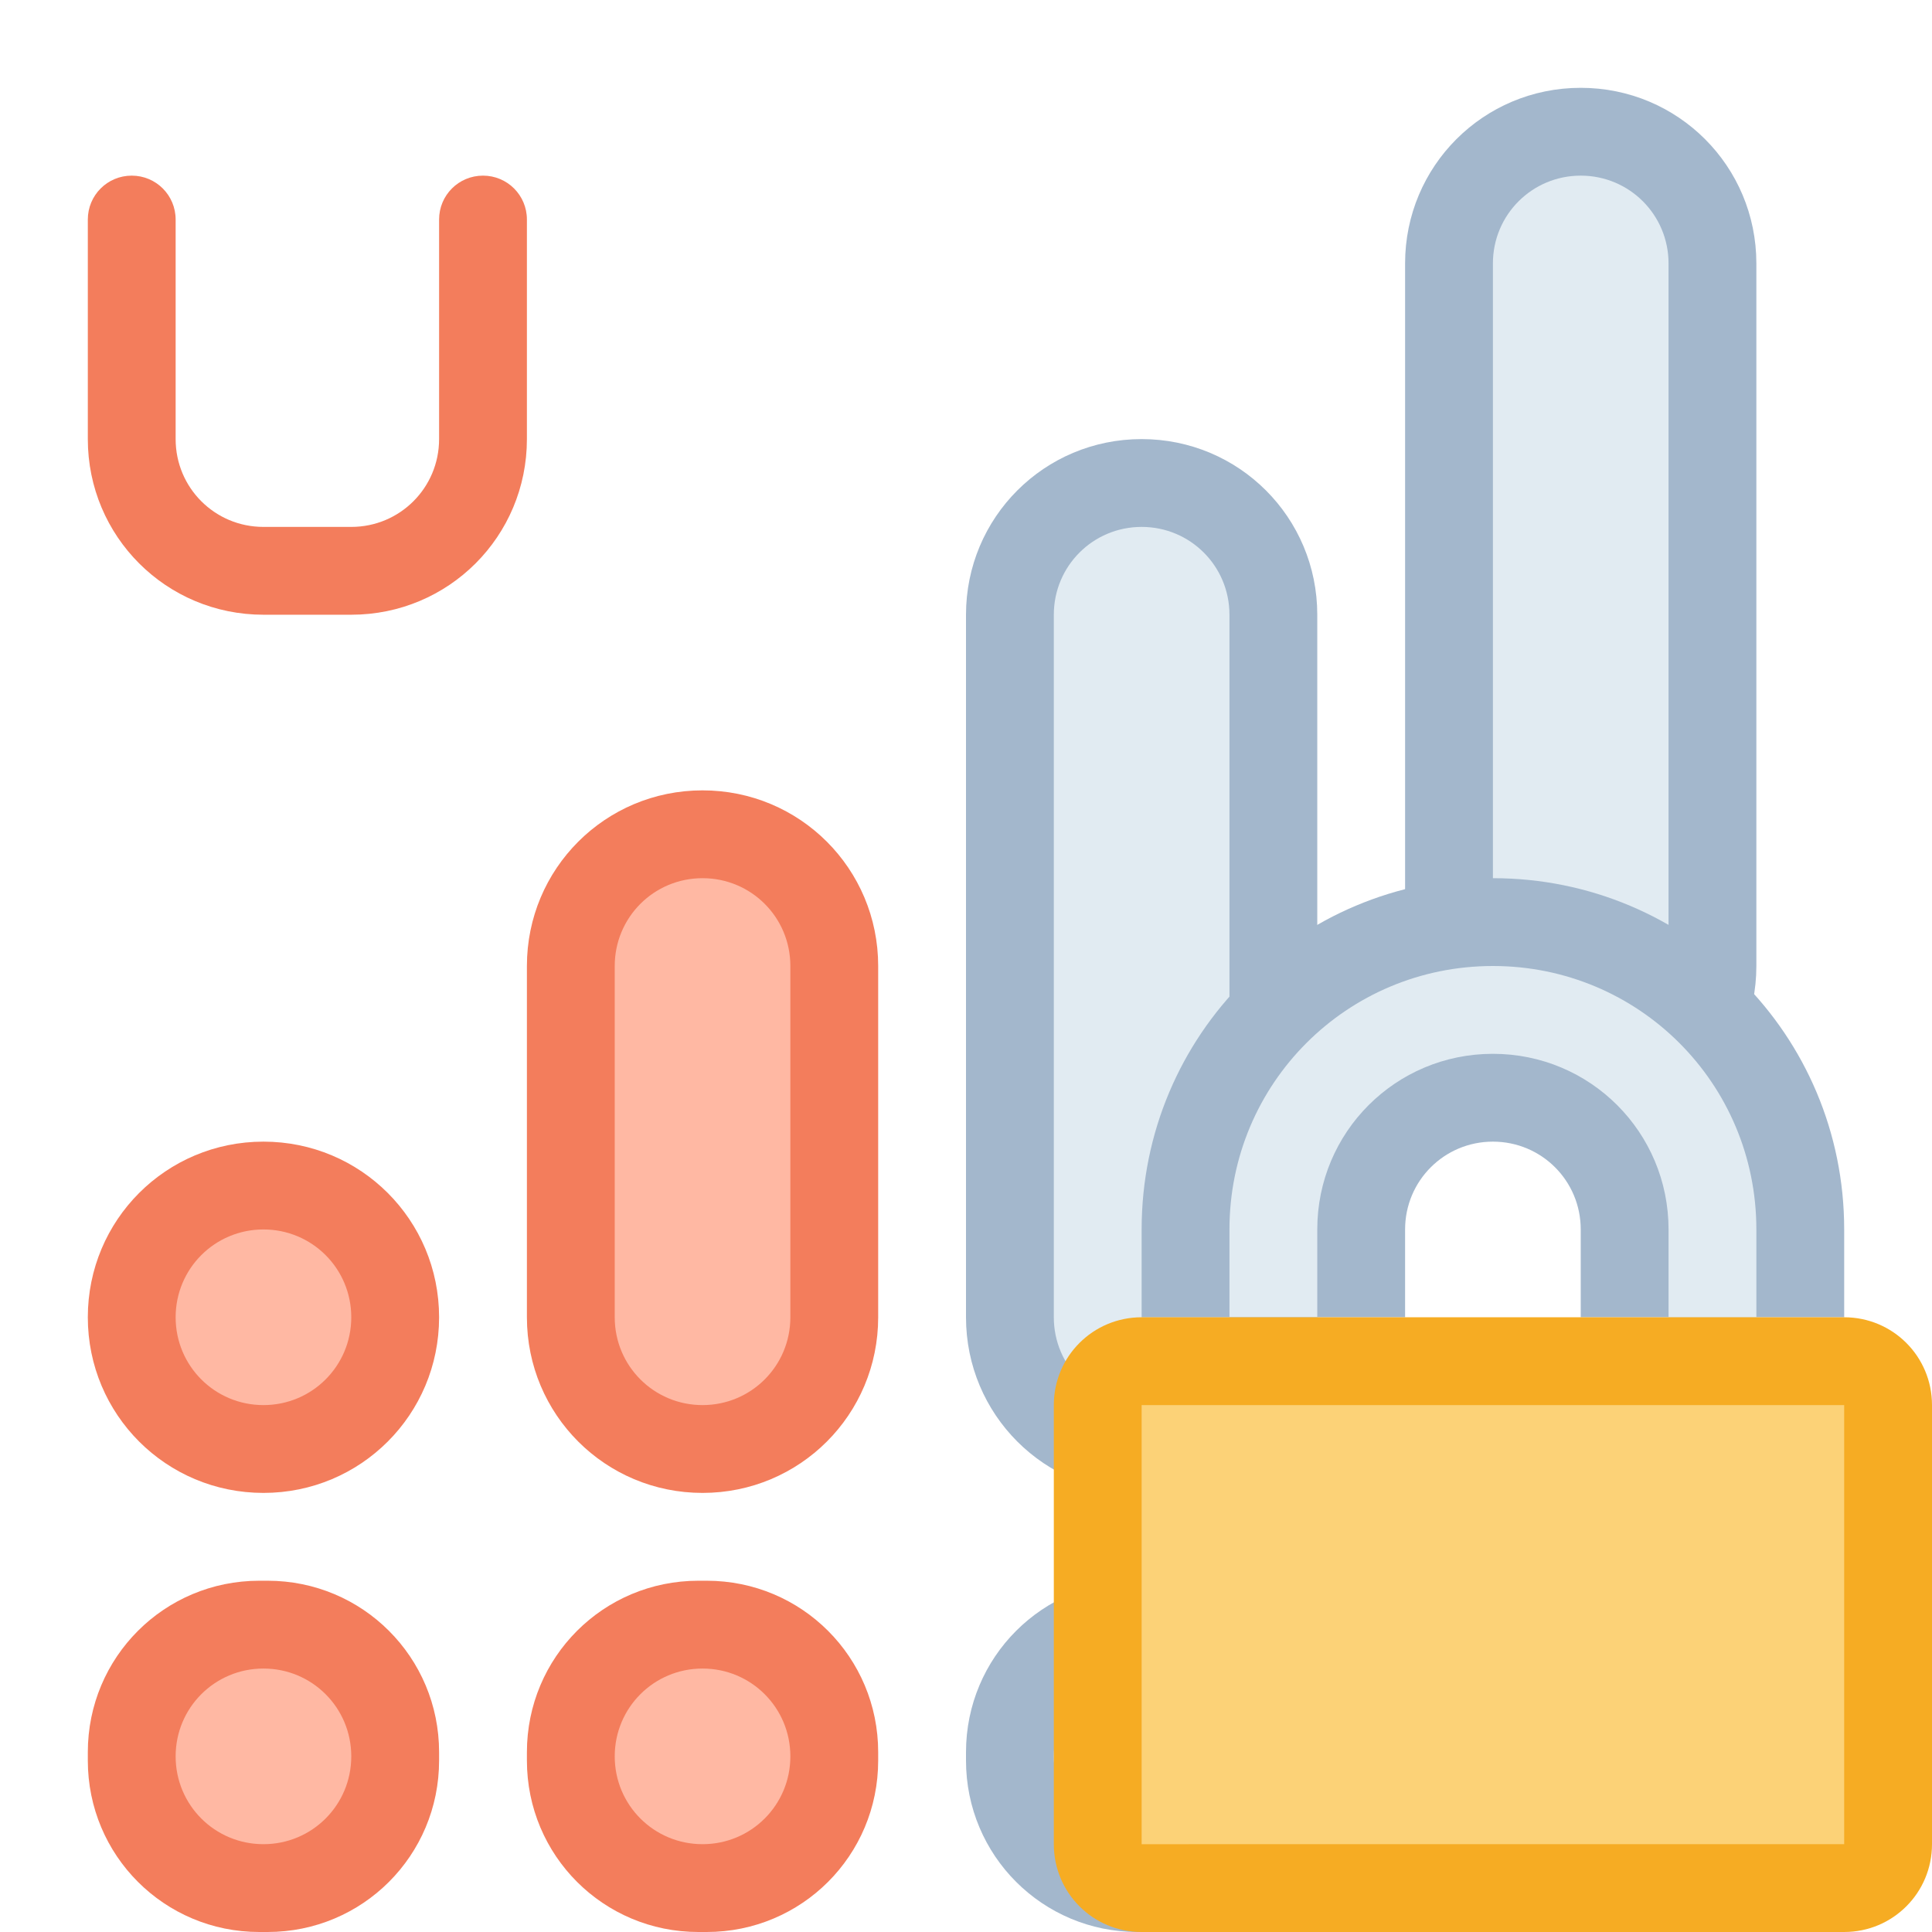 <?xml version="1.0" encoding="UTF-8" standalone="no"?>
<svg
   height="22"
   viewBox="0 0 22 22"
   width="22"
   version="1.1"
   id="svg11"
   sodipodi:docname="network-mobile-40-umts-locked.svg"
   xml:space="preserve"
   inkscape:version="1.3.2 (091e20ef0f, 2023-11-25, custom)"
   xmlns:inkscape="http://www.inkscape.org/namespaces/inkscape"
   xmlns:sodipodi="http://sodipodi.sourceforge.net/DTD/sodipodi-0.dtd"
   xmlns="http://www.w3.org/2000/svg"
   xmlns:svg="http://www.w3.org/2000/svg"><defs
     id="defs11"><linearGradient
       id="linearGradient21"
       gradientUnits="userSpaceOnUse"
       x1="11"
       x2="11"
       y1="19.953"
       y2="3"
       spreadMethod="pad"><stop
         offset="0"
         stop-color="#4a9ef1"
         id="stop20" /><stop
         offset="1"
         stop-color="#a2cff9"
         id="stop21"
         style="stop-color:#f8bd65;stop-opacity:1;" /></linearGradient><linearGradient
       id="linearGradient17"
       gradientUnits="userSpaceOnUse"
       x1="11"
       x2="11"
       y1="19.953"
       y2="3"
       spreadMethod="pad"><stop
         offset="0"
         stop-color="#4a9ef1"
         id="stop16"
         style="stop-color:#edf3f3;stop-opacity:1;" /><stop
         offset="1"
         stop-color="#a2cff9"
         id="stop17" /></linearGradient><linearGradient
       id="linearGradient15"
       gradientUnits="userSpaceOnUse"
       x1="11"
       x2="11"
       y1="19.953"
       y2="3"
       spreadMethod="pad"><stop
         offset="0"
         stop-color="#4a9ef1"
         id="stop14"
         style="stop-color:#edf4f4;stop-opacity:1;" /><stop
         offset="1"
         stop-color="#a2cff9"
         id="stop15" /></linearGradient><linearGradient
       id="b"
       gradientUnits="userSpaceOnUse"
       x1="17"
       x2="17"
       y1="15"
       y2="10"><stop
         offset="0"
         stop-color="#d1e4e4"
         id="stop3" /><stop
         offset="1"
         stop-color="#fafafa"
         id="stop4" /></linearGradient><linearGradient
       id="c"
       gradientUnits="userSpaceOnUse"
       x1="17"
       x2="17"
       y1="21"
       y2="16"><stop
         offset="0"
         stop-color="#dca34a"
         id="stop5" /><stop
         offset="1"
         stop-color="#e3bd85"
         id="stop6" /></linearGradient></defs><sodipodi:namedview
     id="namedview11"
     pagecolor="#ffffff"
     bordercolor="#000000"
     borderopacity="0.25"
     inkscape:showpageshadow="2"
     inkscape:pageopacity="0.0"
     inkscape:pagecheckerboard="0"
     inkscape:deskcolor="#d1d1d1"
     inkscape:zoom="26.363636"
     inkscape:cx="14.546552"
     inkscape:cy="8.8000001"
     inkscape:window-width="2560"
     inkscape:window-height="1364"
     inkscape:window-x="0"
     inkscape:window-y="0"
     inkscape:window-maximized="1"
     inkscape:current-layer="g11" /><linearGradient
     id="a"
     gradientUnits="userSpaceOnUse"
     x1="11"
     x2="11"
     y1="19.953"
     y2="3"><stop
       offset="0"
       stop-color="#4a9ef1"
       id="stop1" /><stop
       offset="1"
       stop-color="#a2cff9"
       id="stop2" /></linearGradient><g
     stroke-linecap="round"
     stroke-linejoin="round"
     id="g11"><path
       d="M 1.5,2 C 1.223,2 1,2.223 1,2.5 v 1 1 V 5 C 1,6.108 1.892,7 3,7 H 4 C 5.108,7 6,6.108 6,5 v -0.5 -1 -1 C 6,2.223 5.777,2 5.5,2 5.223,2 5,2.223 5,2.5 v 1 1 V 5 C 5,5.554 4.554,6 4,6 H 3 C 2.446,6 2,5.554 2,5 v -0.5 -1 -1 C 2,2.223 1.777,2 1.5,2 Z"
       stroke-width="2"
       id="path2"
       style="fill:#f37d5c;fill-opacity:1" /><g
       id="g1"
       transform="translate(-1)"><path
         id="path2-5"
         style="fill:#a3b7cc;fill-opacity:1"
         d="m 19,1 c -1.108,0 -2,0.892 -2,2 v 8 c 0,1.108 0.892,2 2,2 1.108,0 2,-0.892 2,-2 V 3 C 21,1.892 20.108,1 19,1 Z M 18.953,18 C 17.871,18 17,18.871 17,19.953 v 0.094 C 17,21.129 17.871,22 18.953,22 h 0.094 C 20.129,22 21,21.129 21,20.047 v -0.094 C 21,18.871 20.129,18 19.047,18 Z"
         sodipodi:nodetypes="ssssssssssssssss" /><path
         style="fill:#a3b7cc;fill-opacity:1"
         d="M 13.953,18 C 12.871,18 12,18.871 12,19.953 v 0.094 C 12,21.129 12.871,22 13.953,22 h 0.094 C 15.129,22 16,21.129 16,20.047 v -0.094 C 16,18.871 15.129,18 14.047,18 Z"
         id="path31" /><path
         style="fill:#f37d5c;fill-opacity:1"
         d="M 8.953,18 C 7.871,18 7,18.871 7,19.953 v 0.094 C 7,21.129 7.871,22 8.953,22 h 0.094 C 10.129,22 11,21.129 11,20.047 v -0.094 C 11,18.871 10.129,18 9.047,18 Z"
         id="path30" /><path
         style="fill:#f37d5c;fill-opacity:1"
         d="M 3.953,18 C 2.871,18 2,18.871 2,19.953 v 0.094 C 2,21.129 2.871,22 3.953,22 h 0.094 C 5.129,22 6,21.129 6,20.047 v -0.094 C 6,18.871 5.129,18 4.047,18 Z"
         id="path29" /><path
         style="fill:#f37d5c;fill-opacity:1"
         d="m 4,13 c -1.108,0 -2,0.892 -2,2 0,1.108 0.892,2 2,2 1.108,0 2,-0.892 2,-2 0,-1.108 -0.892,-2 -2,-2 z"
         id="path28" /><path
         style="fill:#f37d5c;fill-opacity:1"
         d="M 9,9 C 7.892,9 7,9.892 7,11 v 4 c 0,1.108 0.892,2 2,2 1.108,0 2,-0.892 2,-2 V 11 C 11,9.892 10.108,9 9,9 Z"
         id="path27" /><path
         style="fill:#a3b7cc;fill-opacity:1"
         d="m 14,5 c -1.108,0 -2,0.892 -2,2 v 8 c 0,1.108 0.892,2 2,2 1.108,0 2,-0.892 2,-2 V 7 C 16,5.892 15.108,5 14,5 Z"
         id="path3-3" /><path
         id="path16-5"
         style="fill:#e1ebf2;fill-opacity:1"
         d="m 19,2 c -0.554,0 -1,0.446 -1,1 v 8 c 0,0.554 0.446,1 1,1 0.554,0 1,-0.446 1,-1 V 3 C 20,2.446 19.554,2 19,2 Z m 0,17 c -0.554,0 -1,0.446 -1,1 0,0.554 0.446,1 1,1 0.554,0 1,-0.446 1,-1 0,-0.554 -0.446,-1 -1,-1 z"
         sodipodi:nodetypes="ssssssssssss" /><path
         style="fill:#e1ebf2;fill-opacity:1"
         d="m 14,19 c -0.554,0 -1,0.446 -1,1 0,0.554 0.446,1 1,1 0.554,0 1,-0.446 1,-1 0,-0.554 -0.446,-1 -1,-1 z"
         id="path36" /><path
         style="fill:#ffb8a3;fill-opacity:1"
         d="m 9,19 c -0.554,0 -1,0.446 -1,1 0,0.554 0.446,1 1,1 0.554,0 1,-0.446 1,-1 0,-0.554 -0.446,-1 -1,-1 z"
         id="path35" /><path
         style="fill:#ffb8a3;fill-opacity:1"
         d="m 4,19 c -0.554,0 -1,0.446 -1,1 0,0.554 0.446,1 1,1 0.554,0 1,-0.446 1,-1 0,-0.554 -0.446,-1 -1,-1 z"
         id="path34" /><path
         style="fill:#ffb8a3;fill-opacity:1"
         d="m 4,14 c -0.554,0 -1,0.446 -1,1 0,0.554 0.446,1 1,1 0.554,0 1,-0.446 1,-1 0,-0.554 -0.446,-1 -1,-1 z"
         id="path33" /><path
         style="fill:#ffb8a3;fill-opacity:1"
         d="m 9,10 c -0.554,0 -1,0.446 -1,1 v 4 c 0,0.554 0.446,1 1,1 0.554,0 1,-0.446 1,-1 V 11 C 10,10.446 9.554,10 9,10 Z"
         id="path32" /><path
         style="fill:#e1ebf2;fill-opacity:1"
         d="m 14,6 c -0.554,0 -1,0.446 -1,1 v 8 c 0,0.554 0.446,1 1,1 0.554,0 1,-0.446 1,-1 V 7 C 15,6.446 14.554,6 14,6 Z"
         id="path15-6" /><g
         id="g2-2"
         transform="translate(-83,-30)"><path
           id="path2365-9-9"
           style="fill:#a3b7cc;fill-opacity:1;stroke:none;stroke-width:2;stroke-linecap:round;stroke-linejoin:round;stroke-miterlimit:1.8;stroke-dasharray:none;stroke-opacity:1;paint-order:fill markers stroke;stop-color:#000000"
           d="m 101,40 c -2.216,0 -4,1.784 -4,4 v 1 H 100 v -1 c 0,-0.554 0.446,-1 1,-1 0.554,0 1,0.446 1,1 v 1 h 3 v -1 c 0,-2.216 -1.784,-4 -4,-4 z" /><path
           id="path2333-7-1"
           style="fill:#e1ebf2;fill-opacity:1;stroke:none;stroke-width:2;stroke-linecap:round;stroke-linejoin:round;stroke-miterlimit:1.8;stroke-dasharray:none;stroke-opacity:1;paint-order:fill markers stroke;stop-color:#000000"
           d="m 101,41 c -1.662,0 -3,1.338 -3,3 v 1 h 1 v -1 c 0,-1.108 0.892,-2 2,-2 1.108,0 2,0.892 2,2 v 1 h 1 v -1 c 0,-1.662 -1.338,-3 -3,-3 z" /><path
           id="rect214703-6-2"
           style="fill:#f6ac23;fill-opacity:1;stroke:none;stroke-width:2;stroke-linecap:round;stroke-linejoin:round;stroke-miterlimit:1.8;stroke-dasharray:none;stroke-opacity:1;paint-order:fill markers stroke;stop-color:#000000"
           d="m 97,45 c -0.554,0 -1,0.446 -1,1 v 5 c 0,0.554 0.446,1 1,1 H 101 h 4 c 0.554,0 1,-0.446 1,-1 v -5 c 0,-0.554 -0.446,-1 -1,-1 h -3 -2 z" /><path
           id="path2337-3-7"
           style="fill:#fcd277;fill-opacity:1;stroke:none;stroke-width:2;stroke-linecap:round;stroke-linejoin:round;stroke-miterlimit:1.8;stroke-dasharray:none;stroke-opacity:1;paint-order:fill markers stroke;stop-color:#000000"
           d="m 104,46 h -1 -4 -1 -1 v 5 H 101 h 4 v -5 z" /></g></g></g><style
     type="text/css"
     id="current-color-scheme">
      .ColorScheme-Text {
        color:#31363b;
      }
      .ColorScheme-Background {
        color:#eff0f1;
      }
      .ColorScheme-Highlight {
        color:#3498db;
      }
      .ColorScheme-ViewText {
        color:#31363b;
      }
      .ColorScheme-ViewBackground {
        color:#fcfcfc;
      }
      .ColorScheme-ViewHover {
        color:#93cee9;
      }
      .ColorScheme-ViewFocus{
        color:#3daee9;
      }
      .ColorScheme-ButtonText {
        color:#31363b;
      }
      .ColorScheme-ButtonBackground {
        color:#eff0f1;
      }
      .ColorScheme-ButtonHover {
        color:#93cee9;
      }
      .ColorScheme-ButtonFocus{
        color:#3daee9;
      }
      .ColorScheme-NegativeText{
        color:#e74c3c;
      }
      </style></svg>
